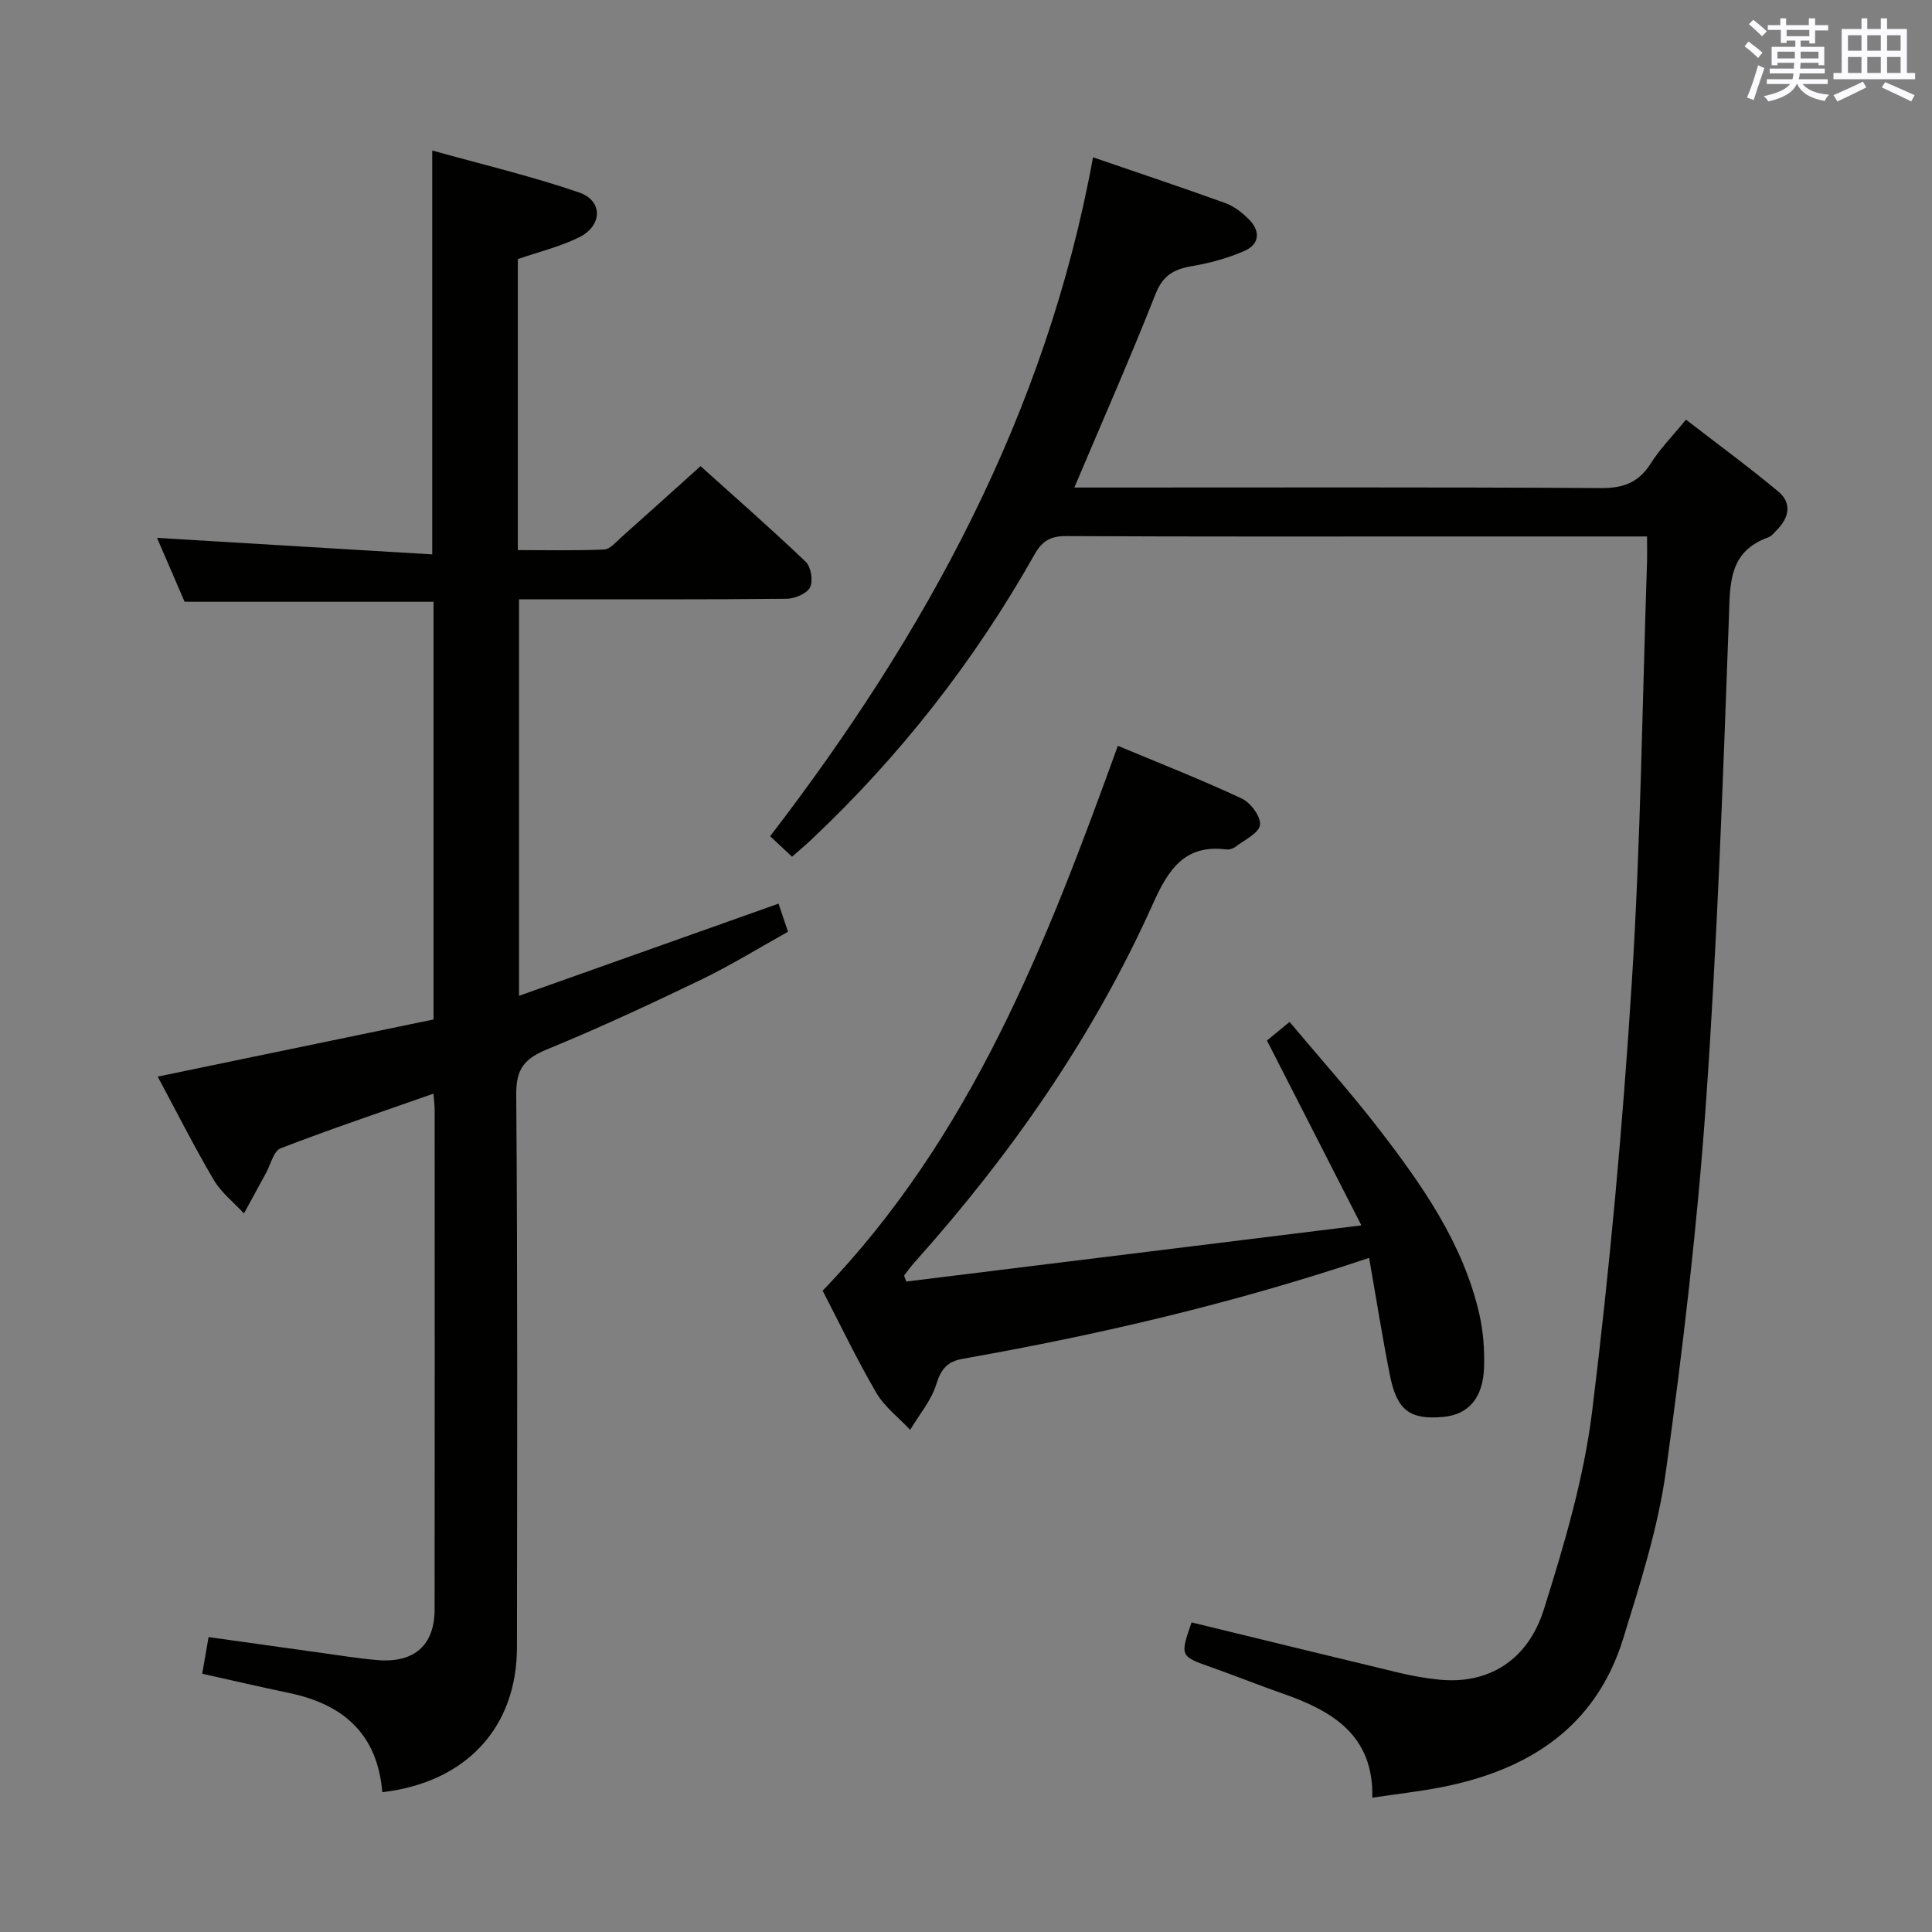 <svg enable-background="new 0 0 400 400" viewBox="0 0 400 400" xmlns="http://www.w3.org/2000/svg"><rect x="0" y="0" width="400" height="400" fill="#808080" stroke="none"/><g fill="#010100"><path d="m79.15 371.05c-1.01-12.17-8.21-18.23-19.31-20.54-5.83-1.22-11.63-2.57-17.97-3.98.41-2.34.81-4.7 1.31-7.59 7.78 1.09 15.42 2.17 23.07 3.23 3.95.54 7.89 1.19 11.85 1.53 7.65.66 11.87-3.05 11.88-10.49.04-34.5.02-68.99.01-103.49 0-.96-.14-1.91-.25-3.29-10.77 3.79-21.29 7.32-31.63 11.31-1.46.56-2.07 3.36-3.05 5.14-1.53 2.78-3.03 5.57-4.55 8.35-2.11-2.29-4.7-4.31-6.25-6.93-4.09-6.95-7.73-14.17-11.61-21.4 19.42-4.02 38.2-7.91 57.11-11.83 0-29.14 0-57.74 0-86.48-17.03 0-33.93 0-51.54 0-1.86-4.31-3.97-9.22-5.71-13.23 18.86 1.13 37.83 2.27 56.98 3.42 0-28.31 0-55.35 0-83.62 10.26 2.87 20.5 5.29 30.41 8.69 4.99 1.71 4.85 6.92-.05 9.31-3.96 1.93-8.34 3-12.64 4.48v60.25c6.03 0 11.95.14 17.86-.12 1.21-.05 2.44-1.52 3.52-2.49 5.35-4.75 10.65-9.56 16.45-14.77 6.62 5.95 14.34 12.72 21.77 19.79 1.1 1.05 1.58 3.98.9 5.31-.67 1.31-3.16 2.34-4.87 2.36-16.33.17-32.66.11-48.99.11-1.99 0-3.98 0-6.39 0v82.09c17.96-6.38 35.65-12.66 53.73-19.08.57 1.7 1.14 3.37 1.96 5.82-5.97 3.32-11.87 6.97-18.09 9.97-10.48 5.05-21.04 9.96-31.8 14.38-4.57 1.88-6.42 3.95-6.38 9.27.3 38.16.18 76.32.15 114.49.01 16.56-10.45 28.01-27.88 30.03z"/><path d="m341 111.07c-13.61 0-26.42 0-39.24 0-27 0-54 .06-80.99-.08-3.27-.02-4.99.99-6.6 3.84-12.43 22.04-27.87 41.77-46.31 59.12-1.19 1.12-2.45 2.16-3.88 3.42-1.47-1.38-2.77-2.6-4.53-4.24 32.2-41.93 57.13-87.31 66.85-140.56 9.35 3.21 18.41 6.23 27.4 9.48 1.81.65 3.5 1.99 4.88 3.37 2.39 2.38 2.23 5.13-.87 6.5-3.43 1.52-7.18 2.54-10.89 3.17s-6.04 1.88-7.57 5.76c-5.23 13.26-10.99 26.31-16.82 40.09h5.61c34.5 0 68.99-.1 103.49.11 4.69.03 7.81-1.23 10.29-5.17 1.84-2.93 4.34-5.45 7.24-9 6.44 4.98 12.94 9.74 19.12 14.89 2.77 2.3 2.31 5.29-.19 7.84-.58.59-1.14 1.37-1.86 1.63-8.33 3-7.93 9.69-8.19 16.93-1.22 33.4-2.4 66.83-4.74 100.16-1.79 25.49-4.78 50.93-8.29 76.25-1.62 11.73-5.32 23.24-8.83 34.62-5.66 18.39-19.58 27.27-37.59 30.81-4.54.89-9.16 1.4-14.37 2.18.31-12.95-8.31-18-18.62-21.58-4.86-1.69-9.63-3.63-14.49-5.34-6.72-2.37-6.73-2.33-4.31-9.37 14.27 3.47 28.57 6.98 42.89 10.41 2.74.66 5.54 1.15 8.34 1.44 9.98 1.02 18.33-3.76 21.72-14.57 4.22-13.41 8.28-27.13 9.99-41.01 3.63-29.5 6.34-59.16 8.21-88.82 1.84-29.05 2.18-58.19 3.16-87.29.03-1.47-.01-2.94-.01-4.99z"/><path d="m283.46 260.43c-28.22 9.48-55.99 15.92-84.12 20.89-3.13.55-4.5 2.06-5.47 5.23-1.04 3.4-3.56 6.34-5.43 9.49-2.38-2.55-5.32-4.77-7.03-7.71-4.08-7-7.58-14.34-11.09-21.1 30.86-32.08 46.31-71.84 61.12-112.82 8.73 3.65 17.33 7.02 25.68 10.93 1.82.85 3.99 3.81 3.75 5.47-.26 1.72-3.21 3.08-5.06 4.5-.49.38-1.28.63-1.89.56-8.81-1.13-12.14 4.39-15.28 11.39-12.3 27.39-29.3 51.74-49.27 74.07-.77.86-1.46 1.8-2.16 2.73-.06.07.09.3.42 1.27 30.81-3.8 61.79-7.63 94.23-11.63-6.85-13.4-13.01-25.46-19.55-38.27.98-.81 2.47-2.04 4.68-3.86 6.2 7.41 12.71 14.66 18.64 22.36 8.93 11.6 17.34 23.61 20.67 38.23.8 3.51 1.06 7.23.96 10.84-.17 6.43-3.23 9.9-8.5 10.36-6.82.61-9.52-1.33-10.97-8.52-1.58-7.9-2.83-15.87-4.33-24.41z"/></g><path d="m361.2 9.6.8-1c.9.7 1.9 1.4 2.9 2.3l-.9 1.1c-1-1-2-1.8-2.8-2.4zm.5 10.6c.9-2.1 1.6-4.3 2.3-6.7.4.2.8.4 1.3.6-.7 2.1-1.5 4.3-2.2 6.6zm.4-15.2.9-.9c1 .8 2 1.6 2.8 2.4l-1 1c-.9-.9-1.8-1.7-2.7-2.5zm12.5-1.2h1.2v1.4h2.7v1.1h-2.7v2.7h-1.2v-.6h-1.8v1.3h4.9v3.8h-1.2v-.5h-3.7c0 .4-.1.9-.1 1.2h5.1v1h-5.2c0 .5-.1.9-.2 1.2h6v1h-5.2c1.1 1.3 2.9 2 5.5 2.2-.4.4-.7.8-.9 1.3-2.9-.5-4.8-1.6-5.7-3.5h-.1c-.8 1.7-2.7 2.9-5.9 3.6-.2-.4-.6-.8-.9-1.1 2.8-.6 4.6-1.4 5.4-2.5h-4.8v-1h5.3c.1-.3.2-.7.2-1.2h-4.9v-1h5c0-.4 0-.8.1-1.2h-3.5v.5h-1.2v-3.8h4.9v-1.3h-1.8v.5h-1.2v-2.7h-2.7v-1h2.6v-1.4h1.2v1.4h4.7v-1.4zm-6.6 8.3h3.6c0-.4 0-.9 0-1.4h-3.6zm1.9-4.6h4.7v-1.3h-4.7zm6.6 3.2h-3.7v1.4h3.7z" fill="#fbfafc"/><path d="m385.3 3.8h1.3v2.2h2.8v-2.2h1.3v2.2h4.1v9.1h1.7v1.3h-16.9v-1.3h1.7v-9.1h4.1v-2.2zm.4 13.1.7 1.2c-1.8.9-3.8 1.9-6 2.9-.2-.4-.5-.8-.8-1.3 2.3-1 4.3-1.9 6.1-2.8zm-3.1-6.4h2.8v-3.2h-2.8zm0 4.6h2.8v-3.3h-2.8zm4-4.6h2.8v-3.2h-2.8zm0 4.6h2.8v-3.3h-2.8zm3.7 1.9c2.1.9 4.1 1.8 6.1 2.7l-.7 1.3c-2.2-1.1-4.2-2-6.1-2.9zm3.2-9.7h-2.8v3.2h2.8zm-2.8 7.8h2.8v-3.3h-2.8z" fill="#fbfafc"/></svg>
